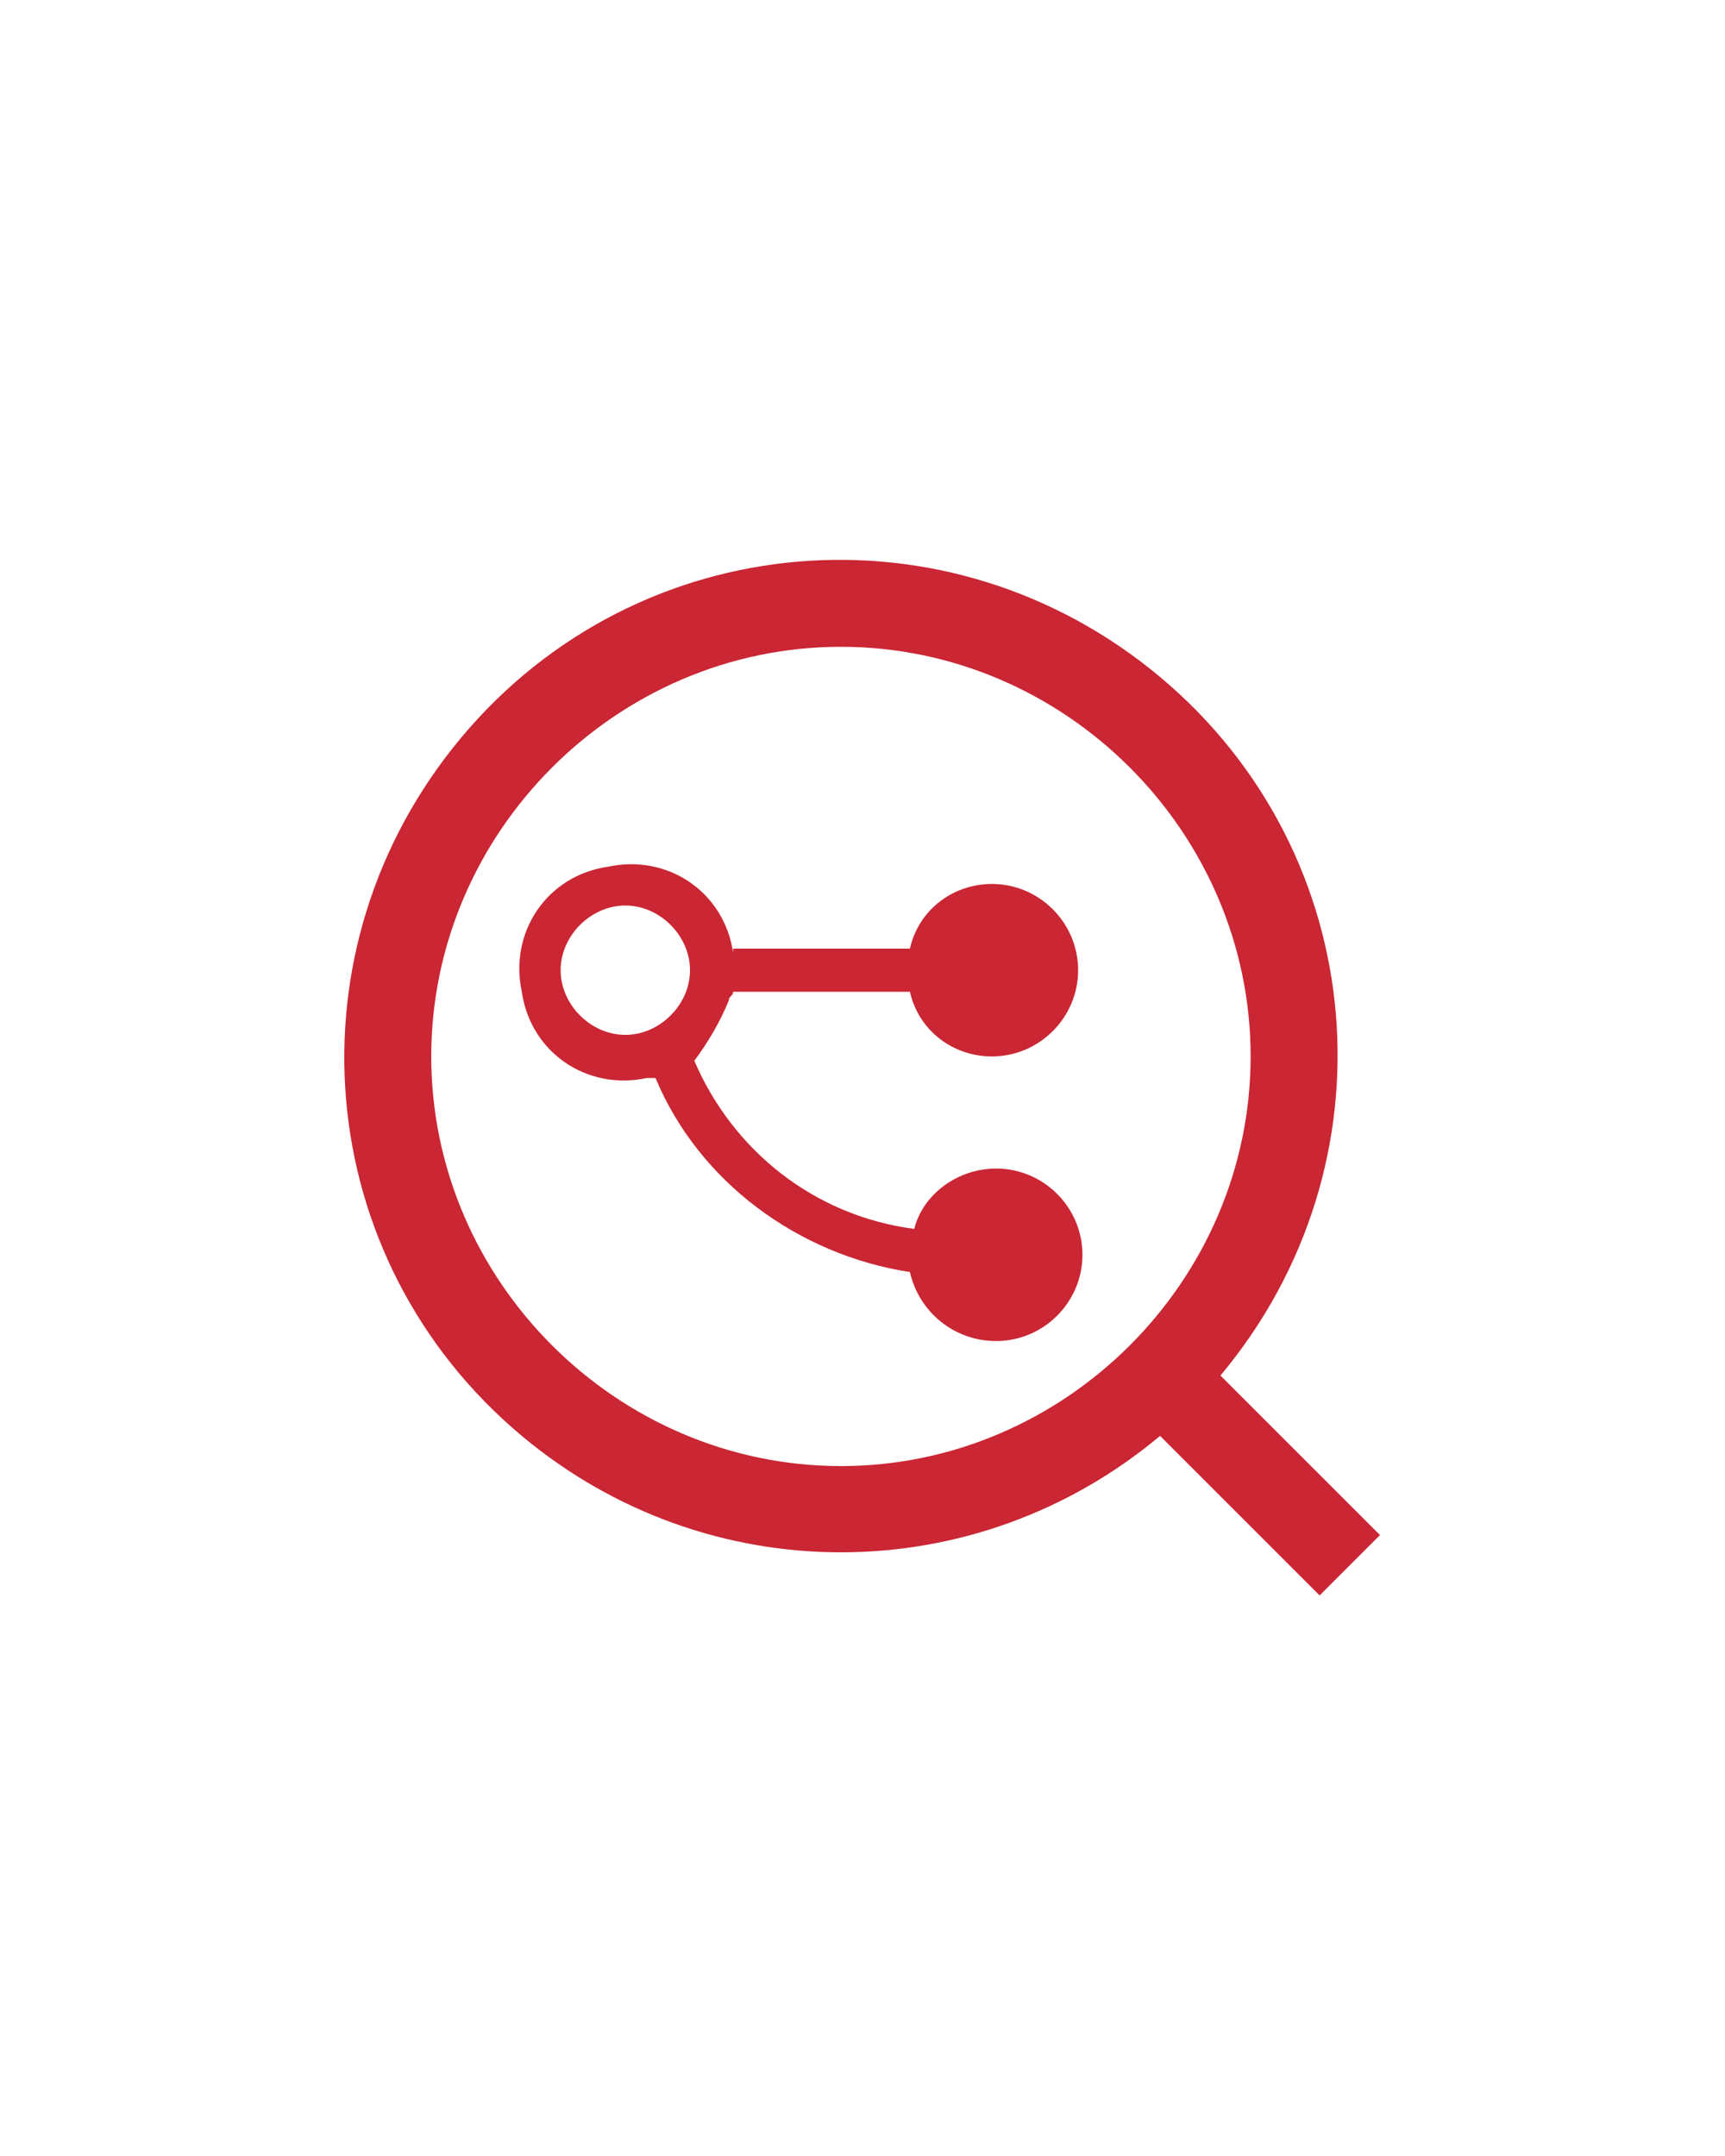 <svg xmlns="http://www.w3.org/2000/svg" width="40" height="50" viewBox="0 0 40 50">
    <g fill="#ca2633" fill-rule="evenodd">
		<path class="st0" d="M32,35.6l-3.7-3.7c4.1-4.9,3.5-12.1-1.4-16.2s-12.1-3.5-16.2,1.4s-3.5,12.1,1.4,16.2c4.3,3.6,10.5,3.6,14.8,0
			l3.7,3.7L32,35.6z M10,24.5c0-5.2,4.3-9.5,9.5-9.5s9.5,4.3,9.5,9.5S24.7,34,19.5,34S10,29.7,10,24.5z"/>
		<path class="st0" d="M16.9,23.2c0-0.1,0.1-0.1,0.1-0.2h4.1c0.2,0.9,1,1.5,1.9,1.5c1.1,0,2-0.9,2-2s-0.9-2-2-2
			c-0.9,0-1.7,0.6-1.9,1.5H17l0,0.1c-0.2-1.4-1.5-2.3-2.9-2c-1.4,0.2-2.3,1.5-2,2.9c0.2,1.4,1.5,2.3,2.9,2c0.1,0,0.1,0,0.2,0
			c1,2.4,3.3,4.1,5.9,4.5c0.2,0.9,1,1.6,2,1.6c1.1,0,2-0.9,2-2s-0.9-2-2-2c-0.9,0-1.7,0.6-1.9,1.4c-2.3-0.3-4.2-1.8-5.1-3.9
			C16.4,24.2,16.7,23.7,16.9,23.2z M13,22.5c0-0.8,0.7-1.5,1.5-1.5s1.5,0.7,1.5,1.5S15.3,24,14.5,24S13,23.3,13,22.5z"/>
	</g>
</svg>
